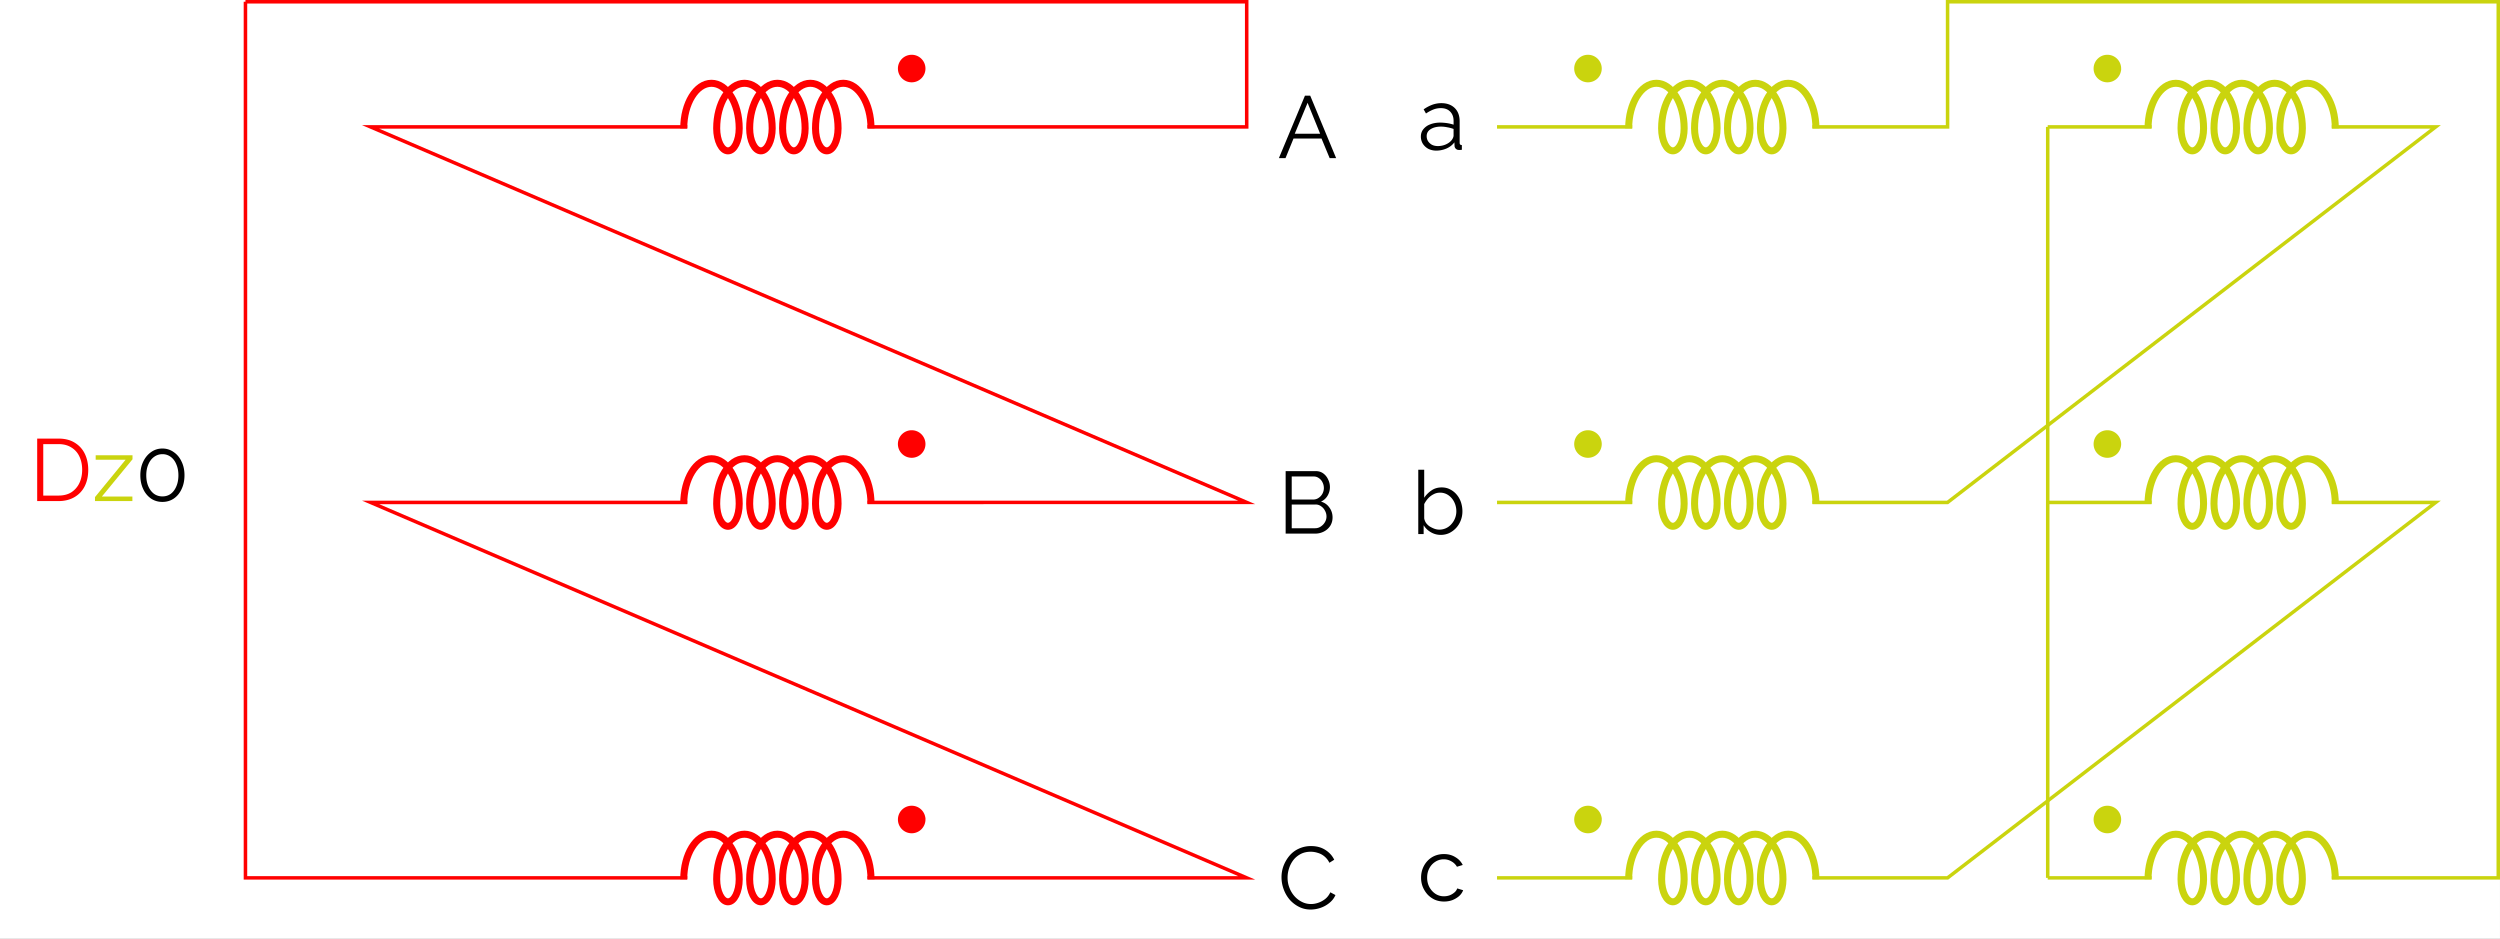 <svg xmlns="http://www.w3.org/2000/svg" xmlns:xlink="http://www.w3.org/1999/xlink" width="377.485" height="141.759" viewBox="0 0 283.114 106.319"><rect x="0" y="0" width="283.114" height="106.319" fill="#333333" stroke="none"/><defs><symbol overflow="visible" id="b"><path style="stroke:none" d="M3.078-7.078h.594L6.609 0h-.734l-.922-2.219H1.781L.875 0h-.75Zm1.719 4.312-1.422-3.5-1.453 3.5Zm0 0"/></symbol><symbol overflow="visible" id="c"><path style="stroke:none" d="M6.203-1.828c0 .355-.09.672-.266.953a1.87 1.87 0 0 1-.718.64A2.126 2.126 0 0 1 4.234 0H.891v-7.078h3.406c.332 0 .617.09.86.266.238.18.421.406.546.687a1.915 1.915 0 0 1-.062 1.828 1.63 1.63 0 0 1-.75.672c.406.117.722.34.953.672.238.324.36.7.36 1.125Zm-.687-.11c0-.238-.059-.457-.172-.656a1.293 1.293 0 0 0-.438-.5 1.003 1.003 0 0 0-.61-.203H1.579v2.688h2.656c.227 0 .438-.063.625-.188.196-.125.352-.285.47-.484a1.25 1.25 0 0 0 .187-.657Zm-3.938-4.53v2.609h2.438c.226 0 .43-.063.609-.188.188-.125.332-.285.438-.484.101-.196.156-.407.156-.625 0-.239-.055-.457-.157-.657a1.155 1.155 0 0 0-.406-.468.94.94 0 0 0-.578-.188Zm0 0"/></symbol><symbol overflow="visible" id="d"><path style="stroke:none" d="M.422-3.594c0-.426.07-.847.219-1.265.156-.414.375-.797.656-1.141a2.993 2.993 0 0 1 1.047-.813 3.25 3.25 0 0 1 1.437-.312c.625 0 1.16.148 1.61.438.457.292.789.664 1 1.109l-.547.344a2.14 2.14 0 0 0-.578-.735 2.033 2.033 0 0 0-.75-.39 2.61 2.61 0 0 0-.782-.125c-.43 0-.804.086-1.125.25-.324.168-.601.39-.828.671a3.087 3.087 0 0 0-.5.954 3.273 3.273 0 0 0-.172 1.062c0 .399.067.774.204 1.125.132.356.32.672.562.953.238.274.52.492.844.657.32.167.672.25 1.047.25.27 0 .539-.047.812-.141a2.62 2.62 0 0 0 .781-.422c.25-.195.446-.453.594-.766l.578.313c-.148.344-.375.64-.687.89a3.16 3.16 0 0 1-1.016.563 3.462 3.462 0 0 1-1.094.188c-.492 0-.937-.102-1.343-.313a3.536 3.536 0 0 1-1.063-.828 3.877 3.877 0 0 1-.672-1.188 3.918 3.918 0 0 1-.234-1.328Zm0 0"/></symbol><symbol overflow="visible" id="f"><path style="stroke:none" d="M.328-1.5c0-.32.094-.598.281-.828a1.75 1.75 0 0 1 .766-.547c.332-.133.71-.203 1.14-.203.258 0 .524.023.797.062.27.043.508.102.72.172v-.437c0-.438-.134-.785-.391-1.047-.25-.258-.606-.39-1.063-.39a2.34 2.34 0 0 0-.828.155 4.266 4.266 0 0 0-.844.454l-.265-.47a4.38 4.38 0 0 1 1-.53 3.076 3.076 0 0 1 1-.172c.632 0 1.14.183 1.515.547.375.367.563.87.563 1.515v2.406c0 .094.015.165.047.204.039.043.109.07.203.078V0c-.074.008-.14.016-.203.016a.244.244 0 0 1-.11 0 .478.478 0 0 1-.516-.469l-.015-.39c-.23.304-.531.538-.906.702a2.951 2.951 0 0 1-1.14.235 2.02 2.02 0 0 1-.907-.203 1.713 1.713 0 0 1-.625-.579A1.556 1.556 0 0 1 .328-1.5Zm3.485.406a1.1 1.1 0 0 0 .156-.265.656.656 0 0 0 .062-.235v-.765a3.861 3.861 0 0 0-.703-.188 3.49 3.49 0 0 0-.719-.078c-.492 0-.886.102-1.187.297-.293.187-.438.45-.438.781 0 .2.047.383.141.547.102.168.25.309.438.422.195.105.425.156.687.156.32 0 .625-.062.906-.187s.5-.286.656-.485Zm0 0"/></symbol><symbol overflow="visible" id="g"><path style="stroke:none" d="M3.297.094a2.18 2.18 0 0 1-1.14-.313A2.28 2.28 0 0 1 1.358-1v1H.75v-7.281h.672v3.172a2.99 2.99 0 0 1 .844-.844c.32-.219.703-.328 1.14-.328.364 0 .688.078.969.234.29.149.54.352.75.61.207.25.363.539.469.859.101.324.156.656.156 1 0 .367-.063.71-.188 1.031A2.612 2.612 0 0 1 4.25-.109a2.28 2.28 0 0 1-.953.203ZM3.125-.5a1.796 1.796 0 0 0 1.39-.64 2.159 2.159 0 0 0 .547-1.438c0-.363-.078-.707-.234-1.031a2.031 2.031 0 0 0-.656-.782 1.62 1.62 0 0 0-.969-.296 1.5 1.5 0 0 0-.734.187c-.23.117-.434.273-.61.469a2.85 2.85 0 0 0-.437.64v1.61c.031.187.098.36.203.515.113.157.254.293.422.407a3.4 3.4 0 0 0 .547.265c.187.063.363.094.531.094Zm0 0"/></symbol><symbol overflow="visible" id="h"><path style="stroke:none" d="M3 .094c-.375 0-.727-.07-1.047-.203a2.708 2.708 0 0 1-.828-.594 3.03 3.03 0 0 1-.547-.875A2.811 2.811 0 0 1 .391-2.61c0-.489.109-.938.328-1.344a2.55 2.55 0 0 1 .906-.969c.395-.238.848-.36 1.36-.36.488 0 .913.118 1.28.345.376.218.657.515.844.89l-.656.203a1.59 1.59 0 0 0-.625-.61 1.678 1.678 0 0 0-.875-.234c-.344 0-.664.094-.953.282-.281.18-.508.422-.672.734-.168.313-.25.668-.25 1.063 0 .386.082.742.25 1.062.176.324.406.578.688.766.289.187.609.281.953.281.226 0 .445-.035.656-.11a1.87 1.87 0 0 0 .547-.328.993.993 0 0 0 .312-.453l.672.204a1.69 1.69 0 0 1-.468.671c-.22.188-.477.34-.766.454-.281.101-.59.156-.922.156Zm0 0"/></symbol><symbol overflow="visible" id="i"><path style="stroke:none" d="M.89 0v-7.078h2.407c.75 0 1.375.164 1.875.484.5.313.875.735 1.125 1.266s.375 1.125.375 1.781c0 .719-.137 1.344-.406 1.875A2.93 2.93 0 0 1 5.094-.438C4.582-.145 3.984 0 3.297 0Zm5.094-3.547c0-.562-.105-1.062-.312-1.5a2.322 2.322 0 0 0-.922-1.031c-.398-.25-.883-.375-1.453-.375H1.578v5.828h1.719c.582 0 1.07-.125 1.469-.375a2.54 2.54 0 0 0 .906-1.047c.207-.445.312-.945.312-1.5Zm0 0"/></symbol><symbol overflow="visible" id="j"><path style="stroke:none" d="M.313-.453 3.78-4.687H.391v-.5h4.171v.453L1.095-.516h3.453V0H.313Zm0 0"/></symbol><symbol overflow="visible" id="k"><path style="stroke:none" d="M5.547-2.922c0 .586-.11 1.106-.328 1.563-.211.46-.508.82-.89 1.078-.376.25-.806.375-1.282.375-.48 0-.906-.125-1.281-.375A2.654 2.654 0 0 1 .875-1.36C.656-1.816.547-2.336.547-2.922c0-.582.11-1.098.328-1.547.219-.457.516-.816.89-1.078.376-.27.801-.406 1.282-.406.476 0 .906.137 1.281.406.383.262.68.621.89 1.078.22.45.329.965.329 1.547Zm-.688 0c0-.469-.078-.879-.234-1.234C4.477-4.52 4.27-4.801 4-5a1.534 1.534 0 0 0-.953-.313c-.356 0-.672.106-.953.313-.274.2-.485.48-.64.844-.157.355-.235.765-.235 1.234s.078.887.234 1.25c.156.356.367.637.64.844.282.2.598.297.954.297.363 0 .68-.098.953-.297.27-.207.477-.488.625-.844.156-.363.234-.781.234-1.25Zm0 0"/></symbol><clipPath id="a"><path d="M0 0h283.113v106.32H0Zm0 0"/></clipPath><clipPath id="e"><path d="M169 0h114.113v100H169Zm0 0"/></clipPath></defs><g clip-path="url(#a)"><path style="stroke:none;fill-rule:nonzero;fill:#fff;fill-opacity:1" d="M0 106.32V0h283.117v106.32Zm0 0"/></g><path style="fill:none;stroke-width:.399;stroke-linecap:butt;stroke-linejoin:miter;stroke:red;stroke-opacity:1;stroke-miterlimit:10" d="M0 0h56.695m0 0h56.692v-7.086m0 0v-7.086h-3.543m0 0H70.44m-20.41 0H14.17l49.61-21.262m0 0 49.606-21.262h-3.543m0 0H70.44m-20.41 0H14.17l49.61-21.257m0 0 49.606-21.262h-3.543m0 0H70.44m-20.41 0H7.086m0 0H0v49.61m0 0V0" transform="matrix(1 0 0 -1 27.797 .199)"/><use xlink:href="#b" x="144.703" y="17.909" style="fill:#000;fill-opacity:1"/><path style="fill:none;stroke-width:.797;stroke-linecap:butt;stroke-linejoin:bevel;stroke:red;stroke-opacity:1;stroke-miterlimit:10" d="M70.84-14.332c0 2.816-1.407 5.101-3.14 5.101-1.735 0-3.142-2.285-3.142-5.101 0-1.41.57-2.551 1.274-2.551.707 0 1.277 1.14 1.277 2.55 0 2.817-1.406 5.102-3.14 5.102-1.735 0-3.141-2.285-3.141-5.101 0-1.41.57-2.551 1.273-2.551.707 0 1.278 1.14 1.278 2.55 0 2.817-1.406 5.102-3.14 5.102-1.735 0-3.141-2.285-3.141-5.101 0-1.41.57-2.551 1.273-2.551s1.277 1.14 1.277 2.55c0 2.817-1.406 5.102-3.14 5.102-1.739 0-3.145-2.285-3.145-5.101 0-1.41.574-2.551 1.278-2.551.703 0 1.273 1.14 1.273 2.55 0 2.817-1.406 5.102-3.14 5.102-1.735 0-3.141-2.285-3.141-5.101" transform="matrix(1 0 0 -1 27.797 .199)"/><use xlink:href="#c" x="144.703" y="60.429" style="fill:#000;fill-opacity:1"/><path style="fill:none;stroke-width:.797;stroke-linecap:butt;stroke-linejoin:bevel;stroke:red;stroke-opacity:1;stroke-miterlimit:10" d="M70.84-56.852c0 2.817-1.407 5.102-3.14 5.102-1.735 0-3.142-2.285-3.142-5.102 0-1.41.57-2.55 1.274-2.55.707 0 1.277 1.14 1.277 2.55 0 2.817-1.406 5.102-3.14 5.102-1.735 0-3.141-2.285-3.141-5.102 0-1.41.57-2.55 1.273-2.55.707 0 1.278 1.14 1.278 2.55 0 2.817-1.406 5.102-3.14 5.102-1.735 0-3.141-2.285-3.141-5.102 0-1.41.57-2.55 1.273-2.55s1.277 1.14 1.277 2.55c0 2.817-1.406 5.102-3.14 5.102-1.739 0-3.145-2.285-3.145-5.102 0-1.41.574-2.55 1.278-2.55.703 0 1.273 1.14 1.273 2.55 0 2.817-1.406 5.102-3.14 5.102-1.735 0-3.141-2.285-3.141-5.102" transform="matrix(1 0 0 -1 27.797 .199)"/><use xlink:href="#d" x="144.703" y="102.939" style="fill:#000;fill-opacity:1"/><path style="fill:none;stroke-width:.797;stroke-linecap:butt;stroke-linejoin:bevel;stroke:red;stroke-opacity:1;stroke-miterlimit:10" d="M70.84-99.371c0 2.816-1.407 5.101-3.14 5.101-1.735 0-3.142-2.285-3.142-5.101 0-1.41.57-2.555 1.274-2.555.707 0 1.277 1.145 1.277 2.555 0 2.816-1.406 5.101-3.14 5.101-1.735 0-3.141-2.285-3.141-5.101 0-1.41.57-2.555 1.273-2.555.707 0 1.278 1.145 1.278 2.555 0 2.816-1.406 5.101-3.14 5.101-1.735 0-3.141-2.285-3.141-5.101 0-1.41.57-2.555 1.273-2.555s1.277 1.145 1.277 2.555c0 2.816-1.406 5.101-3.14 5.101-1.739 0-3.145-2.285-3.145-5.101 0-1.41.574-2.555 1.278-2.555.703 0 1.273 1.145 1.273 2.555 0 2.816-1.406 5.101-3.14 5.101-1.735 0-3.141-2.285-3.141-5.101" transform="matrix(1 0 0 -1 27.797 .199)"/><path style="fill-rule:nonzero;fill:red;fill-opacity:1;stroke-width:.399;stroke-linecap:butt;stroke-linejoin:miter;stroke:red;stroke-opacity:1;stroke-miterlimit:10" d="M76.808-7.563a1.36 1.36 0 1 1-2.72-.002 1.36 1.36 0 0 1 2.72.002Zm0-42.523a1.361 1.361 0 1 1-2.722.004 1.361 1.361 0 0 1 2.722-.004Zm0-42.52c0 .754-.609 1.36-1.359 1.36a1.359 1.359 0 1 1 0-2.72c.75 0 1.36.61 1.36 1.36Zm0 0" transform="matrix(1 0 0 -1 27.797 .199)"/><g clip-path="url(#e)"><path style="fill:none;stroke-width:.399;stroke-linecap:butt;stroke-linejoin:miter;stroke:#cad40e;stroke-opacity:1;stroke-miterlimit:10" d="M141.734-14.172h15.309m20.41 0h15.305v7.086m0 0V0h31.183m0 0h31.18v-49.606m0 0v-49.61h-3.543m0 0h-15.309m-20.41 0h-11.761" transform="matrix(1 0 0 -1 27.797 .199)"/></g><use xlink:href="#f" x="160.58" y="16.963" style="fill:#000;fill-opacity:1"/><path style="fill:none;stroke-width:.797;stroke-linecap:butt;stroke-linejoin:bevel;stroke:#cad40e;stroke-opacity:1;stroke-miterlimit:10" d="M156.644-14.332c0 2.816 1.407 5.101 3.141 5.101s3.14-2.285 3.14-5.101c0-1.41-.57-2.551-1.277-2.551-.703 0-1.273 1.14-1.273 2.55 0 2.817 1.406 5.102 3.14 5.102 1.735 0 3.141-2.285 3.141-5.101 0-1.41-.57-2.551-1.277-2.551-.703 0-1.274 1.14-1.274 2.55 0 2.817 1.407 5.102 3.141 5.102s3.14-2.285 3.14-5.101c0-1.41-.57-2.551-1.273-2.551-.707 0-1.277 1.14-1.277 2.55 0 2.817 1.406 5.102 3.14 5.102 1.735 0 3.141-2.285 3.141-5.101 0-1.41-.57-2.551-1.273-2.551-.707 0-1.278 1.14-1.278 2.55 0 2.817 1.407 5.102 3.14 5.102 1.74 0 3.145-2.285 3.145-5.101m58.817-85.039c0 2.816-1.406 5.101-3.14 5.101-1.735 0-3.141-2.285-3.141-5.101 0-1.41.57-2.555 1.277-2.555.703 0 1.273 1.145 1.273 2.555 0 2.816-1.406 5.101-3.14 5.101-1.735 0-3.14-2.285-3.14-5.101 0-1.41.57-2.555 1.273-2.555.707 0 1.277 1.145 1.277 2.555 0 2.816-1.406 5.101-3.14 5.101-1.735 0-3.141-2.285-3.141-5.101 0-1.41.57-2.555 1.273-2.555.707 0 1.277 1.145 1.277 2.555 0 2.816-1.406 5.101-3.14 5.101-1.735 0-3.14-2.285-3.14-5.101 0-1.41.57-2.555 1.273-2.555s1.277 1.145 1.277 2.555c0 2.816-1.406 5.101-3.14 5.101-1.739 0-3.145-2.285-3.145-5.101" transform="matrix(1 0 0 -1 27.797 .199)"/><path style="fill:none;stroke-width:.399;stroke-linecap:butt;stroke-linejoin:miter;stroke:#cad40e;stroke-opacity:1;stroke-miterlimit:10" d="M141.734-56.696h15.309m20.41 0h15.305l27.64 21.262m0 0 27.637 21.262h-11.766m-20.41 0h-11.761" transform="matrix(1 0 0 -1 27.797 .199)"/><use xlink:href="#g" x="159.863" y="60.479" style="fill:#000;fill-opacity:1"/><path style="fill:none;stroke-width:.797;stroke-linecap:butt;stroke-linejoin:bevel;stroke:#cad40e;stroke-opacity:1;stroke-miterlimit:10" d="M156.644-56.852c0 2.817 1.407 5.102 3.141 5.102s3.14-2.285 3.14-5.102c0-1.41-.57-2.55-1.277-2.55-.703 0-1.273 1.14-1.273 2.55 0 2.817 1.406 5.102 3.14 5.102 1.735 0 3.141-2.285 3.141-5.102 0-1.41-.57-2.55-1.277-2.55-.703 0-1.274 1.14-1.274 2.55 0 2.817 1.407 5.102 3.141 5.102s3.14-2.285 3.14-5.102c0-1.41-.57-2.55-1.273-2.55-.707 0-1.277 1.14-1.277 2.55 0 2.817 1.406 5.102 3.14 5.102 1.735 0 3.141-2.285 3.141-5.102 0-1.41-.57-2.55-1.273-2.55-.707 0-1.278 1.14-1.278 2.55 0 2.817 1.407 5.102 3.14 5.102 1.74 0 3.145-2.285 3.145-5.102m58.817 42.52c0 2.816-1.406 5.101-3.14 5.101-1.735 0-3.141-2.285-3.141-5.101 0-1.41.57-2.551 1.277-2.551.703 0 1.273 1.14 1.273 2.55 0 2.817-1.406 5.102-3.14 5.102-1.735 0-3.14-2.285-3.14-5.101 0-1.41.57-2.551 1.273-2.551.707 0 1.277 1.14 1.277 2.55 0 2.817-1.406 5.102-3.14 5.102-1.735 0-3.141-2.285-3.141-5.101 0-1.41.57-2.551 1.273-2.551.707 0 1.277 1.14 1.277 2.55 0 2.817-1.406 5.102-3.14 5.102-1.735 0-3.14-2.285-3.14-5.101 0-1.41.57-2.551 1.273-2.551s1.277 1.14 1.277 2.55c0 2.817-1.406 5.102-3.14 5.102-1.739 0-3.145-2.285-3.145-5.101" transform="matrix(1 0 0 -1 27.797 .199)"/><path style="fill:none;stroke-width:.399;stroke-linecap:butt;stroke-linejoin:miter;stroke:#cad40e;stroke-opacity:1;stroke-miterlimit:10" d="M141.734-99.215h15.309m20.41 0h15.305l27.64 21.262m0 0 27.637 21.257h-11.766m-20.41 0h-11.761" transform="matrix(1 0 0 -1 27.797 .199)"/><use xlink:href="#h" x="160.54" y="102.002" style="fill:#000;fill-opacity:1"/><path style="fill:none;stroke-width:.797;stroke-linecap:butt;stroke-linejoin:bevel;stroke:#cad40e;stroke-opacity:1;stroke-miterlimit:10" d="M156.644-99.371c0 2.816 1.407 5.101 3.141 5.101s3.14-2.285 3.14-5.101c0-1.41-.57-2.555-1.277-2.555-.703 0-1.273 1.145-1.273 2.555 0 2.816 1.406 5.101 3.14 5.101 1.735 0 3.141-2.285 3.141-5.101 0-1.41-.57-2.555-1.277-2.555-.703 0-1.274 1.145-1.274 2.555 0 2.816 1.407 5.101 3.141 5.101s3.14-2.285 3.14-5.101c0-1.41-.57-2.555-1.273-2.555-.707 0-1.277 1.145-1.277 2.555 0 2.816 1.406 5.101 3.14 5.101 1.735 0 3.141-2.285 3.141-5.101 0-1.41-.57-2.555-1.273-2.555-.707 0-1.278 1.145-1.278 2.555 0 2.816 1.407 5.101 3.14 5.101 1.74 0 3.145-2.285 3.145-5.101m58.817 42.519c0 2.817-1.406 5.102-3.14 5.102-1.735 0-3.141-2.285-3.141-5.102 0-1.41.57-2.55 1.277-2.55.703 0 1.273 1.14 1.273 2.55 0 2.817-1.406 5.102-3.14 5.102-1.735 0-3.14-2.285-3.14-5.102 0-1.41.57-2.55 1.273-2.55.707 0 1.277 1.14 1.277 2.55 0 2.817-1.406 5.102-3.14 5.102-1.735 0-3.141-2.285-3.141-5.102 0-1.41.57-2.55 1.273-2.55.707 0 1.277 1.14 1.277 2.55 0 2.817-1.406 5.102-3.14 5.102-1.735 0-3.14-2.285-3.14-5.102 0-1.41.57-2.55 1.273-2.55s1.277 1.14 1.277 2.55c0 2.817-1.406 5.102-3.14 5.102-1.739 0-3.145-2.285-3.145-5.102" transform="matrix(1 0 0 -1 27.797 .199)"/><path style="fill:none;stroke-width:.399;stroke-linecap:butt;stroke-linejoin:miter;stroke:#cad40e;stroke-opacity:1;stroke-miterlimit:10" d="M204.098-99.215v21.262m0 0v42.52m0 0v21.26" transform="matrix(1 0 0 -1 27.797 .199)"/><path style="fill-rule:nonzero;fill:#cad40e;fill-opacity:1;stroke-width:.399;stroke-linecap:butt;stroke-linejoin:miter;stroke:#cad40e;stroke-opacity:1;stroke-miterlimit:10" d="M153.394-7.563a1.36 1.36 0 1 1-2.72-.002 1.36 1.36 0 0 1 2.72.002Zm58.821 0a1.36 1.36 0 1 1-2.721-.002 1.36 1.36 0 0 1 2.72.002Zm-58.821-42.523a1.36 1.36 0 0 1-1.359 1.363 1.361 1.361 0 0 1 0-2.723c.75 0 1.36.61 1.36 1.36Zm58.821 0c0 .754-.61 1.363-1.36 1.363a1.361 1.361 0 0 1 0-2.723c.75 0 1.36.61 1.36 1.36Zm-58.821-42.52a1.359 1.359 0 1 1-2.719 0 1.36 1.36 0 0 1 2.72 0Zm58.821 0c0 .754-.61 1.36-1.36 1.36a1.36 1.36 0 1 1 1.36-1.36Zm0 0" transform="matrix(1 0 0 -1 27.797 .199)"/><use xlink:href="#i" x="3.321" y="56.746" style="fill:red;fill-opacity:1"/><use xlink:href="#j" x="10.444" y="56.746" style="fill:#cad40e;fill-opacity:1"/><use xlink:href="#k" x="15.345" y="56.746" style="fill:#000;fill-opacity:1"/></svg>
